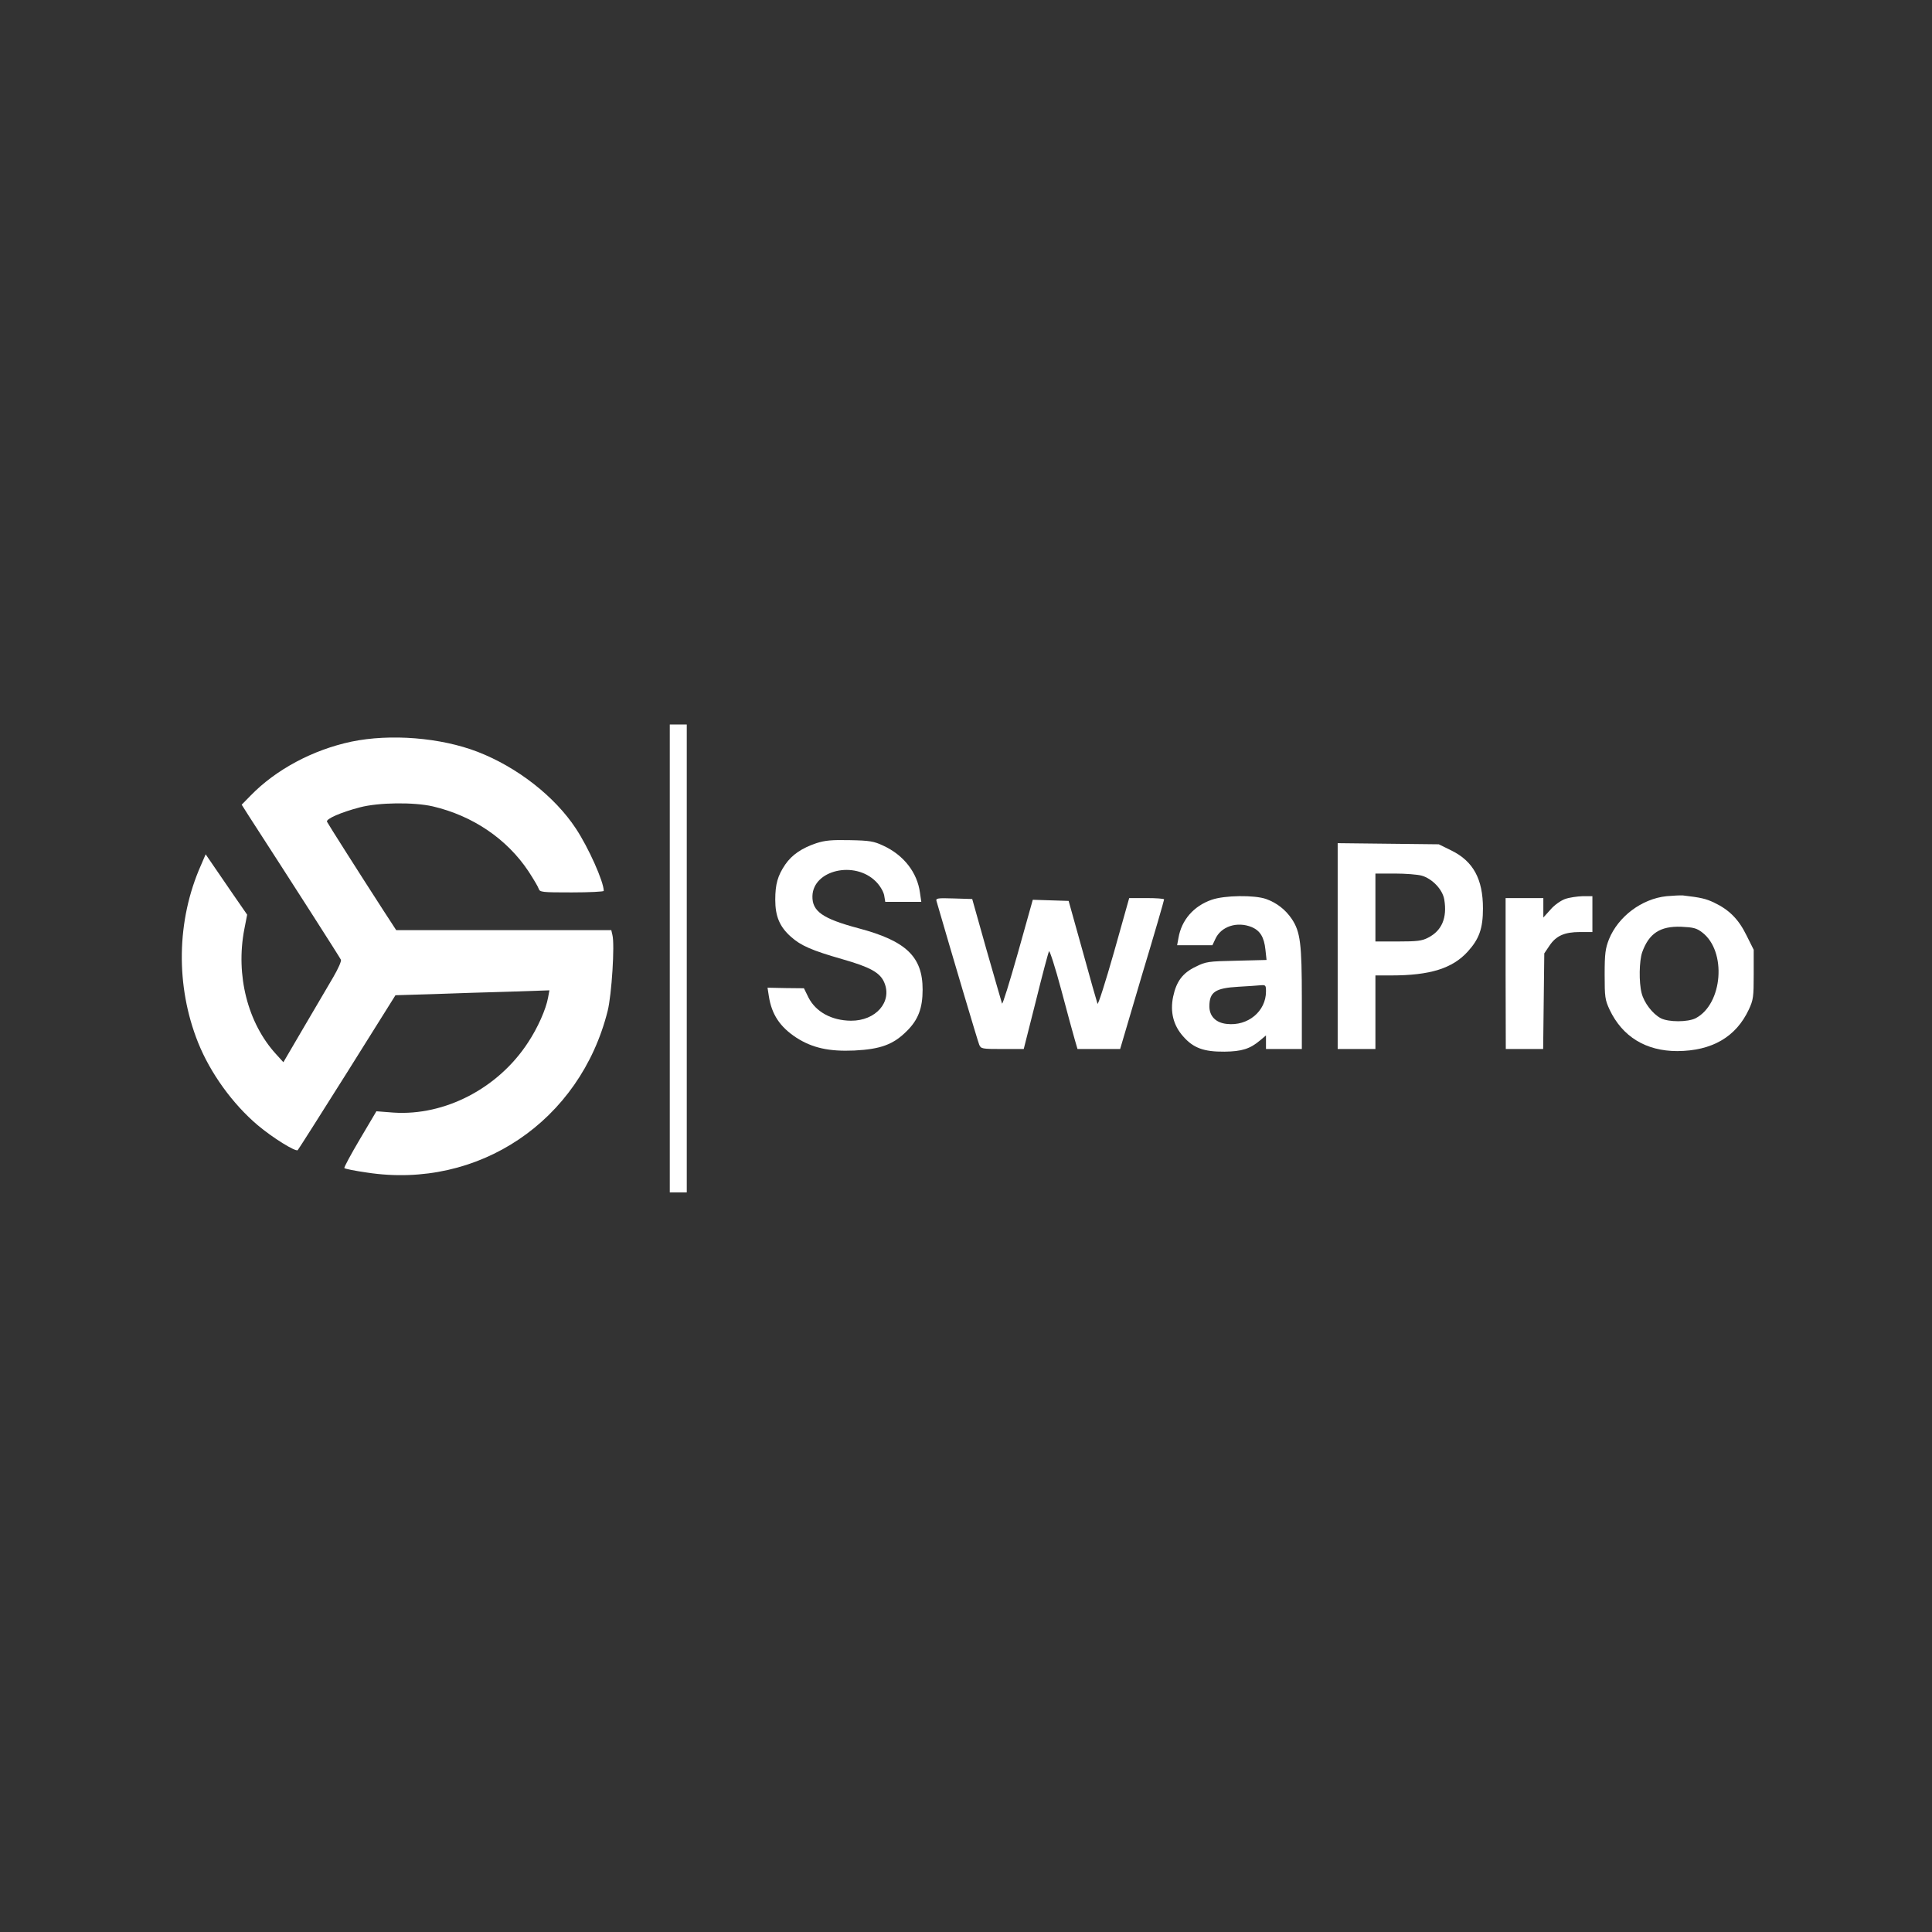<?xml version="1.0" standalone="no"?>
<!DOCTYPE svg PUBLIC "-//W3C//DTD SVG 20010904//EN"
 "http://www.w3.org/TR/2001/REC-SVG-20010904/DTD/svg10.dtd">
<svg version="1.0" xmlns="http://www.w3.org/2000/svg"
 width="1024pt" height="1024pt" viewBox="0 0 1024 1024"
 preserveAspectRatio="xMidYMid meet">

<rect x="0" y="0" width="1024" height="1024" fill="#333333" stroke="none"/>

<g transform="translate(0,1024) scale(0.1,-0.1)"
fill="#FFFFFF" stroke="none">
<path d="M3550 5160 l0 -1240 45 0 45 0 0 1240 0 1240 -45 0 -45 0 0 -1240z"/>
<path d="M1862 6309 c-203 -43 -399 -147 -534 -286 l-47 -48 38 -60 c235 -363
484 -752 488 -762 3 -8 -15 -48 -40 -91 -25 -42 -94 -161 -155 -264 l-110
-188 -39 43 c-150 164 -215 418 -168 662 l15 77 -74 107 c-40 58 -89 130 -109
159 l-37 54 -25 -58 c-130 -293 -135 -640 -15 -940 65 -162 183 -325 315 -437
79 -67 202 -143 213 -133 4 4 122 190 263 414 l255 407 200 6 c109 4 293 10
408 13 l208 7 -7 -38 c-11 -62 -55 -161 -106 -238 -158 -243 -441 -390 -713
-372 l-91 7 -87 -147 c-48 -81 -85 -150 -83 -154 3 -4 57 -15 121 -24 590 -90
1129 273 1275 858 21 85 38 350 25 401 l-6 26 -570 0 -570 0 -67 103 c-128
198 -295 461 -300 472 -5 15 75 50 175 76 99 26 286 28 386 5 213 -50 393
-173 507 -344 26 -40 51 -82 54 -92 6 -19 17 -20 176 -20 93 0 169 4 169 8 0
49 -81 230 -148 331 -112 170 -311 325 -520 406 -197 76 -463 97 -670 54z"/>
<path d="M4327 5771 c-77 -26 -129 -61 -165 -113 -40 -59 -53 -104 -53 -187 0
-87 23 -143 83 -196 52 -47 112 -73 273 -119 147 -42 200 -71 222 -124 43
-102 -45 -203 -177 -202 -103 1 -186 47 -225 123 l-24 49 -96 1 -97 2 7 -45
c15 -97 59 -163 146 -220 84 -54 173 -74 307 -68 140 7 207 32 278 103 61 60
84 122 84 220 0 174 -87 258 -340 325 -191 51 -246 90 -244 171 4 138 224 189
336 77 22 -22 39 -51 44 -72 l6 -36 95 0 96 0 -7 48 c-14 107 -86 200 -195
250 -49 23 -71 27 -176 29 -96 2 -131 -1 -178 -16z"/>
<path d="M7090 5226 l0 -546 100 0 100 0 0 195 0 195 84 0 c205 0 324 37 405
126 61 67 81 123 81 229 0 155 -51 250 -167 307 l-67 33 -268 3 -268 3 0 -545z
m445 373 c56 -16 111 -73 120 -127 16 -97 -13 -165 -86 -202 -32 -17 -59 -20
-159 -20 l-120 0 0 180 0 180 103 0 c56 0 120 -5 142 -11z"/>
<path d="M8833 5490 c-132 -14 -256 -108 -305 -228 -19 -49 -23 -75 -23 -187
0 -120 2 -134 26 -186 68 -144 193 -220 359 -220 184 1 311 75 379 220 24 52
26 66 26 187 l0 130 -38 76 c-42 86 -92 136 -172 174 -44 21 -71 27 -165 38
-14 1 -53 -1 -87 -4z m189 -192 c131 -100 109 -380 -35 -455 -42 -21 -143 -21
-184 0 -44 23 -89 82 -102 133 -15 58 -13 171 3 217 36 100 95 139 207 135 64
-3 81 -7 111 -30z"/>
<path d="M6422 5471 c-95 -33 -160 -107 -176 -203 l-7 -38 94 0 93 0 15 32
c30 68 116 96 194 64 44 -19 65 -53 72 -119 l6 -55 -160 -4 c-150 -3 -162 -5
-216 -32 -69 -33 -102 -78 -119 -158 -17 -81 1 -153 53 -211 54 -62 110 -82
219 -81 92 1 136 15 189 60 l31 26 0 -36 0 -36 95 0 95 0 0 268 c0 291 -8 353
-53 421 -33 49 -80 86 -136 106 -62 22 -221 20 -289 -4z m288 -486 c0 -105
-96 -185 -208 -172 -58 6 -92 41 -92 93 0 76 31 97 154 104 49 3 102 6 118 8
26 2 28 0 28 -33z"/>
<path d="M8295 5475 c-22 -8 -57 -32 -77 -56 l-38 -42 0 52 0 51 -100 0 -100
0 0 -400 1 -400 99 0 99 0 3 253 3 254 27 40 c35 53 80 73 162 73 l66 0 0 95
0 95 -52 0 c-29 -1 -71 -7 -93 -15z"/>
<path d="M4964 5463 c82 -283 219 -744 226 -760 9 -22 15 -23 123 -23 l113 0
64 253 c34 138 66 258 70 265 3 7 33 -85 65 -205 32 -120 64 -239 72 -265 l14
-48 113 0 113 0 116 393 c65 215 117 395 117 400 0 4 -42 7 -92 7 l-93 0 -81
-288 c-45 -158 -84 -280 -87 -272 -3 8 -39 134 -79 280 l-74 265 -95 3 -95 3
-79 -282 c-44 -155 -81 -275 -84 -268 -3 8 -39 136 -82 284 l-76 270 -97 3
c-90 3 -97 1 -92 -15z"/>
</g>
</svg> 